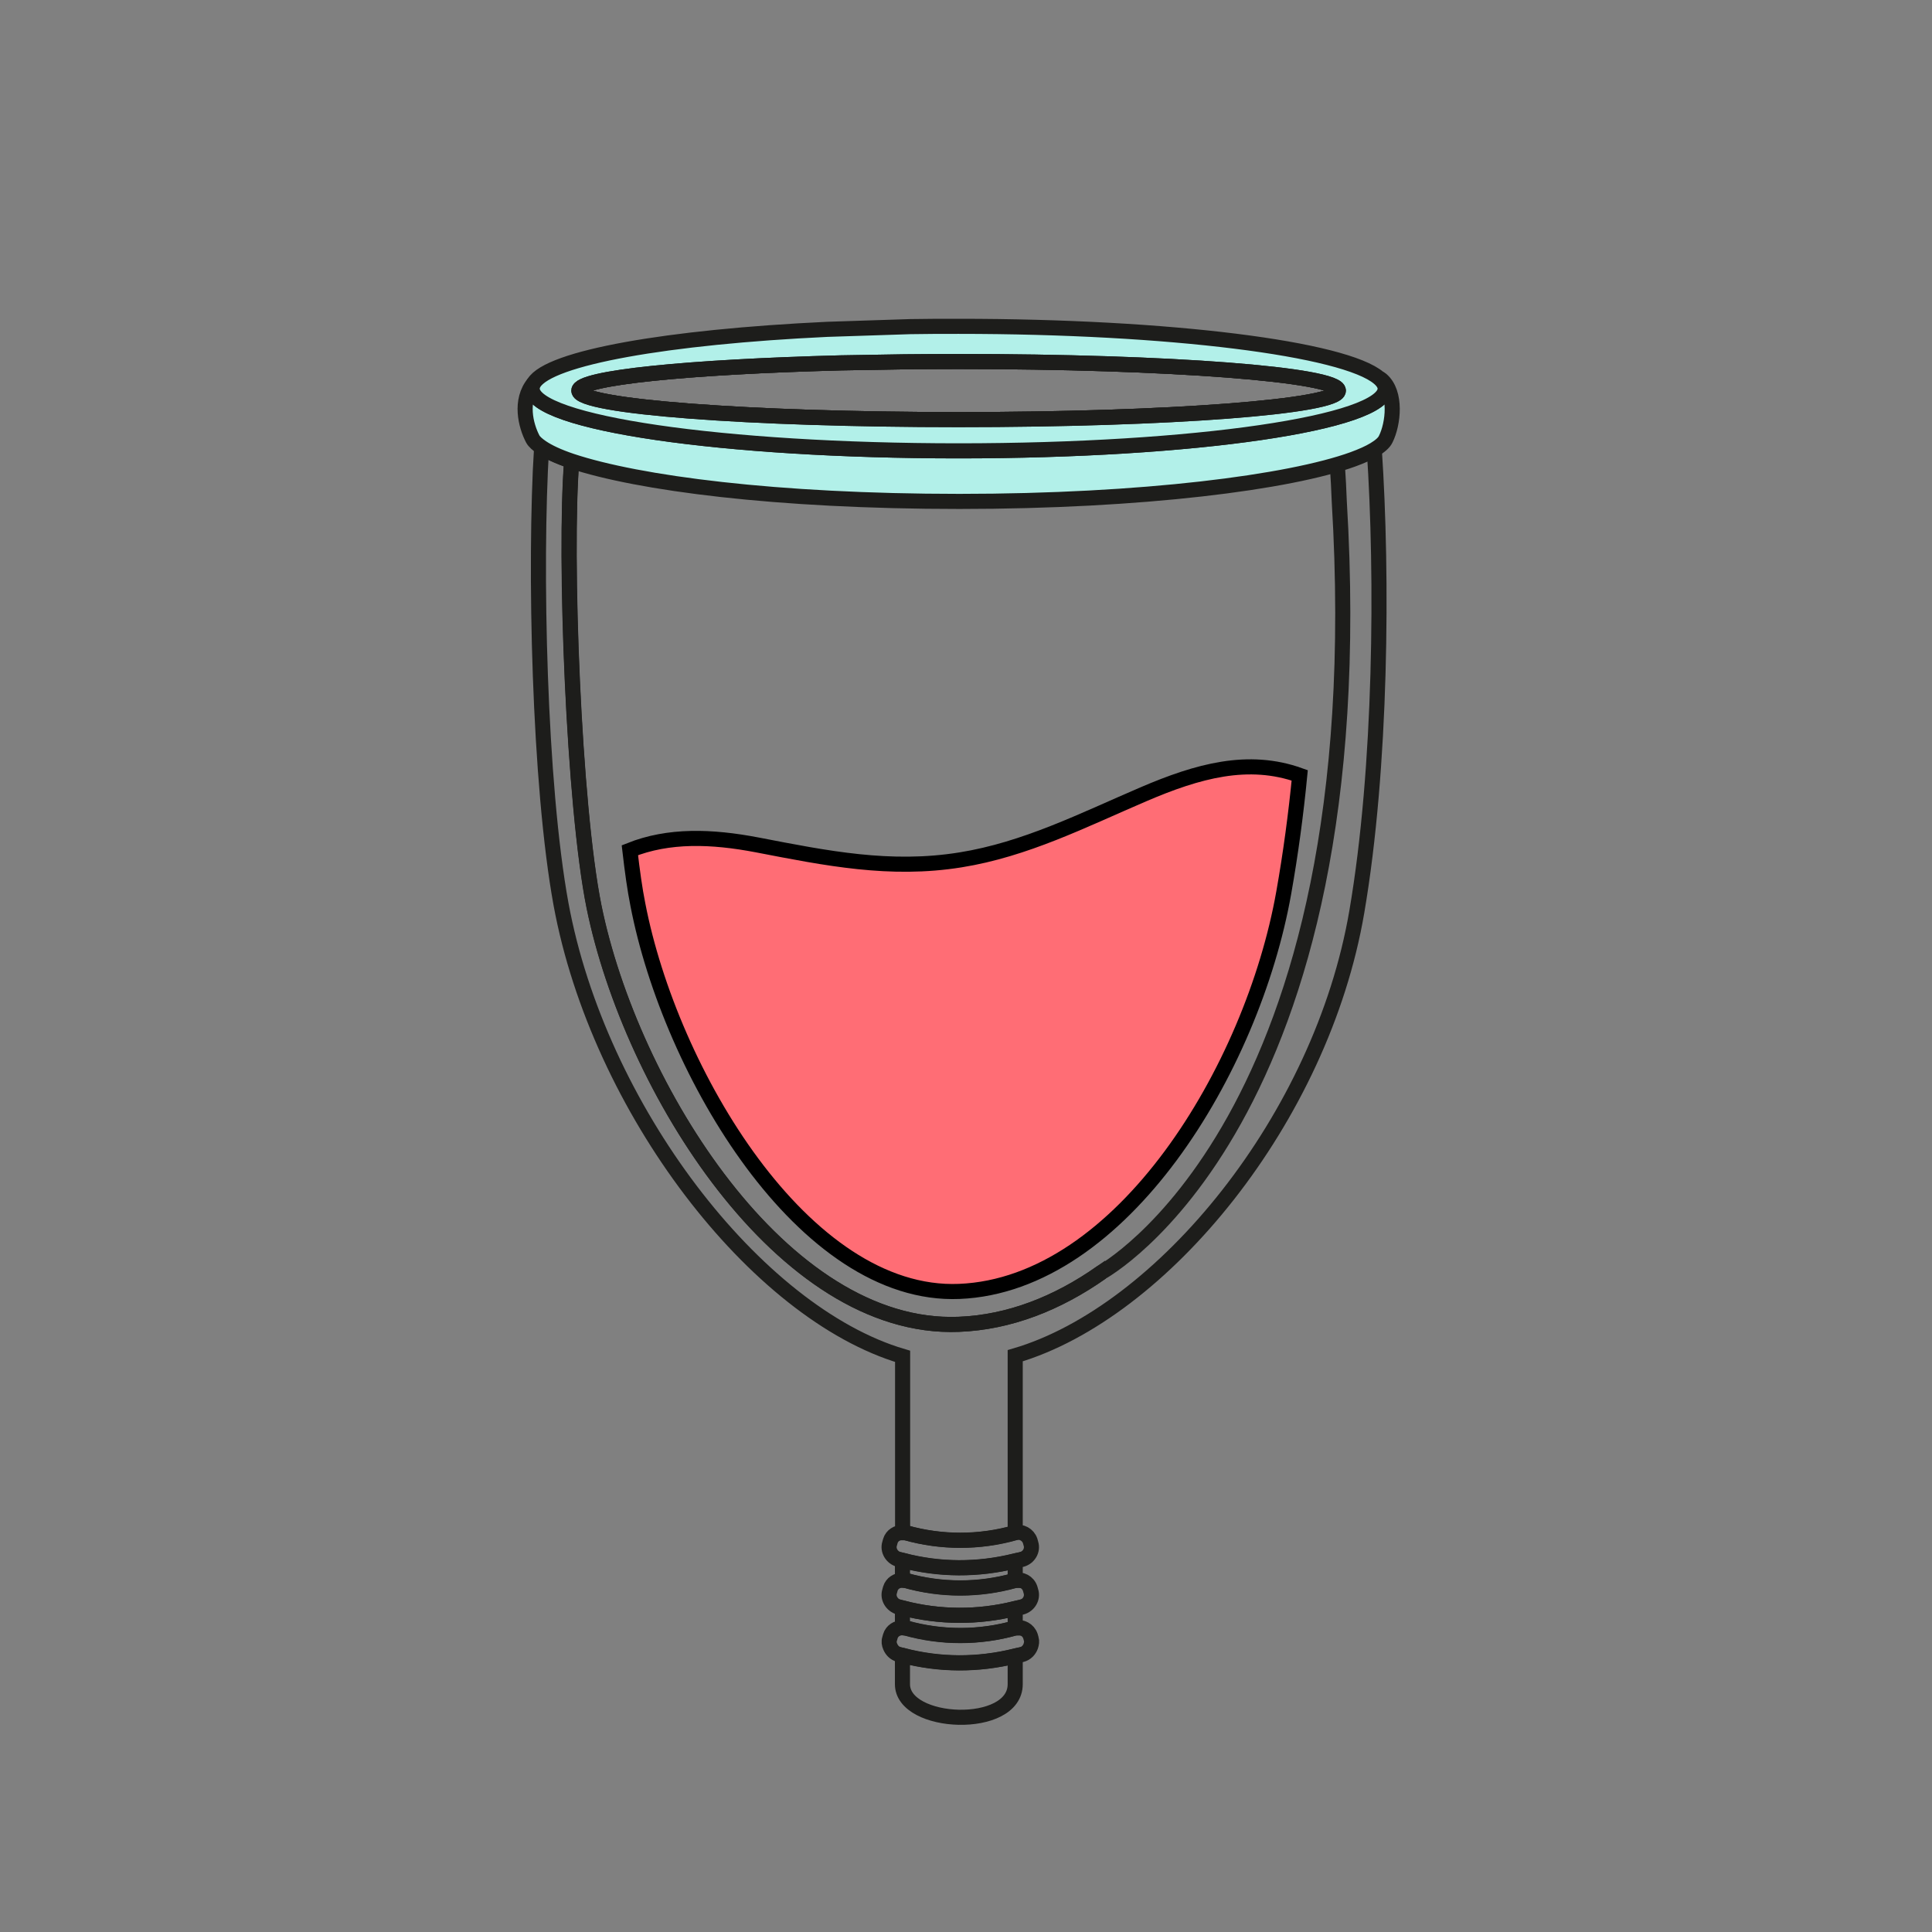 <?xml version="1.0" encoding="UTF-8"?>
<svg id="Calque_1" data-name="Calque 1" xmlns="http://www.w3.org/2000/svg" viewBox="0 0 128 128">
  <rect x="0" y="0" width="128" height="128" fill="#808080" stroke="none"/>
  <defs>
    <style>
      .cls-1 {
        fill: #ff6d75;
        stroke: #000;
      }

      .cls-1, .cls-2, .cls-3 {
        stroke-miterlimit: 10;
      }

      .cls-2 {
        fill: #b2f0e9;
      }

      .cls-2, .cls-3 {
        stroke: #1d1d1b;
      }

      .cls-4 {
        stroke: #fff;
        stroke-linecap: round;
        stroke-linejoin: round;
        stroke-width: 8px;
      }

      .cls-4, .cls-3 {
        fill: none;
      }
    </style>
  </defs>
  <path class="cls-1" d="m86.11,51.37c-.25,2.57-.6,5.19-1.06,7.78-2.07,11.67-10.73,25.97-21.5,26.41-10.29.42-19.15-14.53-21.29-25.63-.2-.99-.37-2.22-.53-3.6,2.58-1.03,5.42-.93,8.45-.35,4.56.88,8.79,1.74,13.45.99,4.31-.69,8.12-2.63,12.11-4.34,3.63-1.56,6.97-2.48,10.37-1.26Z"/>
  <path class="cls-3" d="m59.79,103.38v1.31l.2.02c2.38.67,4.88.67,7.26,0h.01v-1.29c-2.46.61-5.02.61-7.47-.04Z"/>
  <path class="cls-3" d="m91.05,29.79c.56,8.36.48,21.06-1.16,30.63-2.33,13.65-12.88,26.54-22.63,29.4v11.73h0c-2.38.67-4.88.67-7.26,0h-.2v-11.69c-9.74-2.87-20.14-16.45-22.63-29.95-1.45-7.92-1.77-22.37-1.29-30.28.45.31,1.11.62,2,.92-.5,6.23.13,22.84,1.48,29.52,2.44,11.99,12.49,28.13,24.16,27.67,3.37-.13,6.56-1.4,9.46-3.44l.02.05"/>
  <path class="cls-3" d="m59.79,106.53v1.31l.2.02c2.38.67,4.88.67,7.26,0h.01v-1.29c-2.46.61-5.02.6-7.47-.04Z"/>
  <path class="cls-3" d="m67.26,111.58v-1.86c-2.46.61-5.02.61-7.47-.04v1.9c0,2.77,7.47,3.08,7.47,0Z"/>
  <path class="cls-3" d="m59.99,101.55l-.2-.02c-.35,0-.69.2-.8.56l-.05.18c-.14.43.14.92.61,1.05l.24.05c2.46.65,5.01.65,7.47.04.14-.04.29-.05.43-.09.48-.13.75-.62.61-1.05l-.05-.18c-.14-.42-.58-.65-.99-.55h-.01c-2.38.67-4.88.67-7.26,0Z"/>
  <path class="cls-3" d="m59.99,104.71l-.2-.02c-.35,0-.69.2-.8.56l-.05.18c-.14.43.14.91.61,1.05l.24.05c2.46.64,5.01.65,7.47.04.14-.04.29-.05.43-.09.48-.13.75-.62.61-1.05l-.05-.18c-.14-.43-.58-.65-.99-.55h-.01c-2.38.67-4.88.67-7.26,0Z"/>
  <path class="cls-3" d="m59.99,107.86l-.2-.02c-.35,0-.69.2-.8.56l-.05.18c-.06.17-.03.35.04.51.1.24.29.45.58.53l.24.05c2.46.65,5.01.65,7.47.04.14-.04.29-.05.43-.09.3-.08.5-.31.59-.56.05-.16.08-.32.03-.48l-.05-.18c-.14-.42-.58-.65-.99-.55h-.01c-2.38.67-4.88.67-7.26,0Z"/>
  <path class="cls-3" d="m37.87,30.55c-.5,6.23.13,22.84,1.48,29.52,2.44,11.99,12.49,28.13,24.16,27.67,3.37-.13,6.56-1.4,9.46-3.44,0,0,18.24-9.9,15.76-51.08-.03-.81-.07-1.56-.12-2.28"/>
  <path class="cls-2" d="m91.81,29.09c-.11.24-.38.47-.76.7-.36.22-.84.43-1.41.64-4.19,1.52-13.92,2.79-26.08,2.79s-21.29-1.21-25.69-2.67c-.89-.3-1.55-.61-2-.92-.26-.18-.47-.36-.57-.54-.47-.89-.89-2.56.07-3.71-.07.12-.11.24-.11.37,0,2.27,12.65,4.12,28.25,4.12s28.26-1.85,28.26-4.12c0-.24-.15-.48-.41-.7l.16.1c1.03.87.79,2.94.29,3.94Z"/>
  <path class="cls-3" d="m63.51,23.95c-1.22,0-2.41.01-3.58.02l-4.21.07c-10.08.26-17.37.98-17.37,1.84,0,1.06,11.27,1.92,25.16,1.92s25.16-.86,25.16-1.92-11.26-1.93-25.16-1.93Z"/>
  <path class="cls-2" d="m91.36,25.05c-2.26-1.95-13.87-3.43-27.85-3.43-1.09,0-2.16,0-3.21.02l-5.5.18c-10.58.5-18.42,1.88-19.43,3.56-.07.12-.11.24-.11.37,0,2.27,12.65,4.12,28.25,4.12s28.26-1.85,28.26-4.12c0-.24-.15-.48-.41-.7Zm-27.85,2.75c-13.89,0-25.16-.86-25.16-1.92,0-.86,7.29-1.58,17.37-1.84l4.21-.07c1.17-.01,2.36-.02,3.58-.02,13.9,0,25.16.86,25.16,1.93s-11.26,1.92-25.16,1.92Z"/>
  <path class="cls-3" d="m88.67,25.88c0,1.06-11.26,1.92-25.16,1.92s-25.16-.86-25.16-1.92c0-.86,7.29-1.58,17.37-1.84l4.21-.07c1.17-.01,2.36-.02,3.58-.02,13.9,0,25.16.86,25.16,1.93Z"/>
  <rect class="cls-4" x="-3120.05" y="-2755.83" width="6467.34" height="6437.3"/>
</svg>